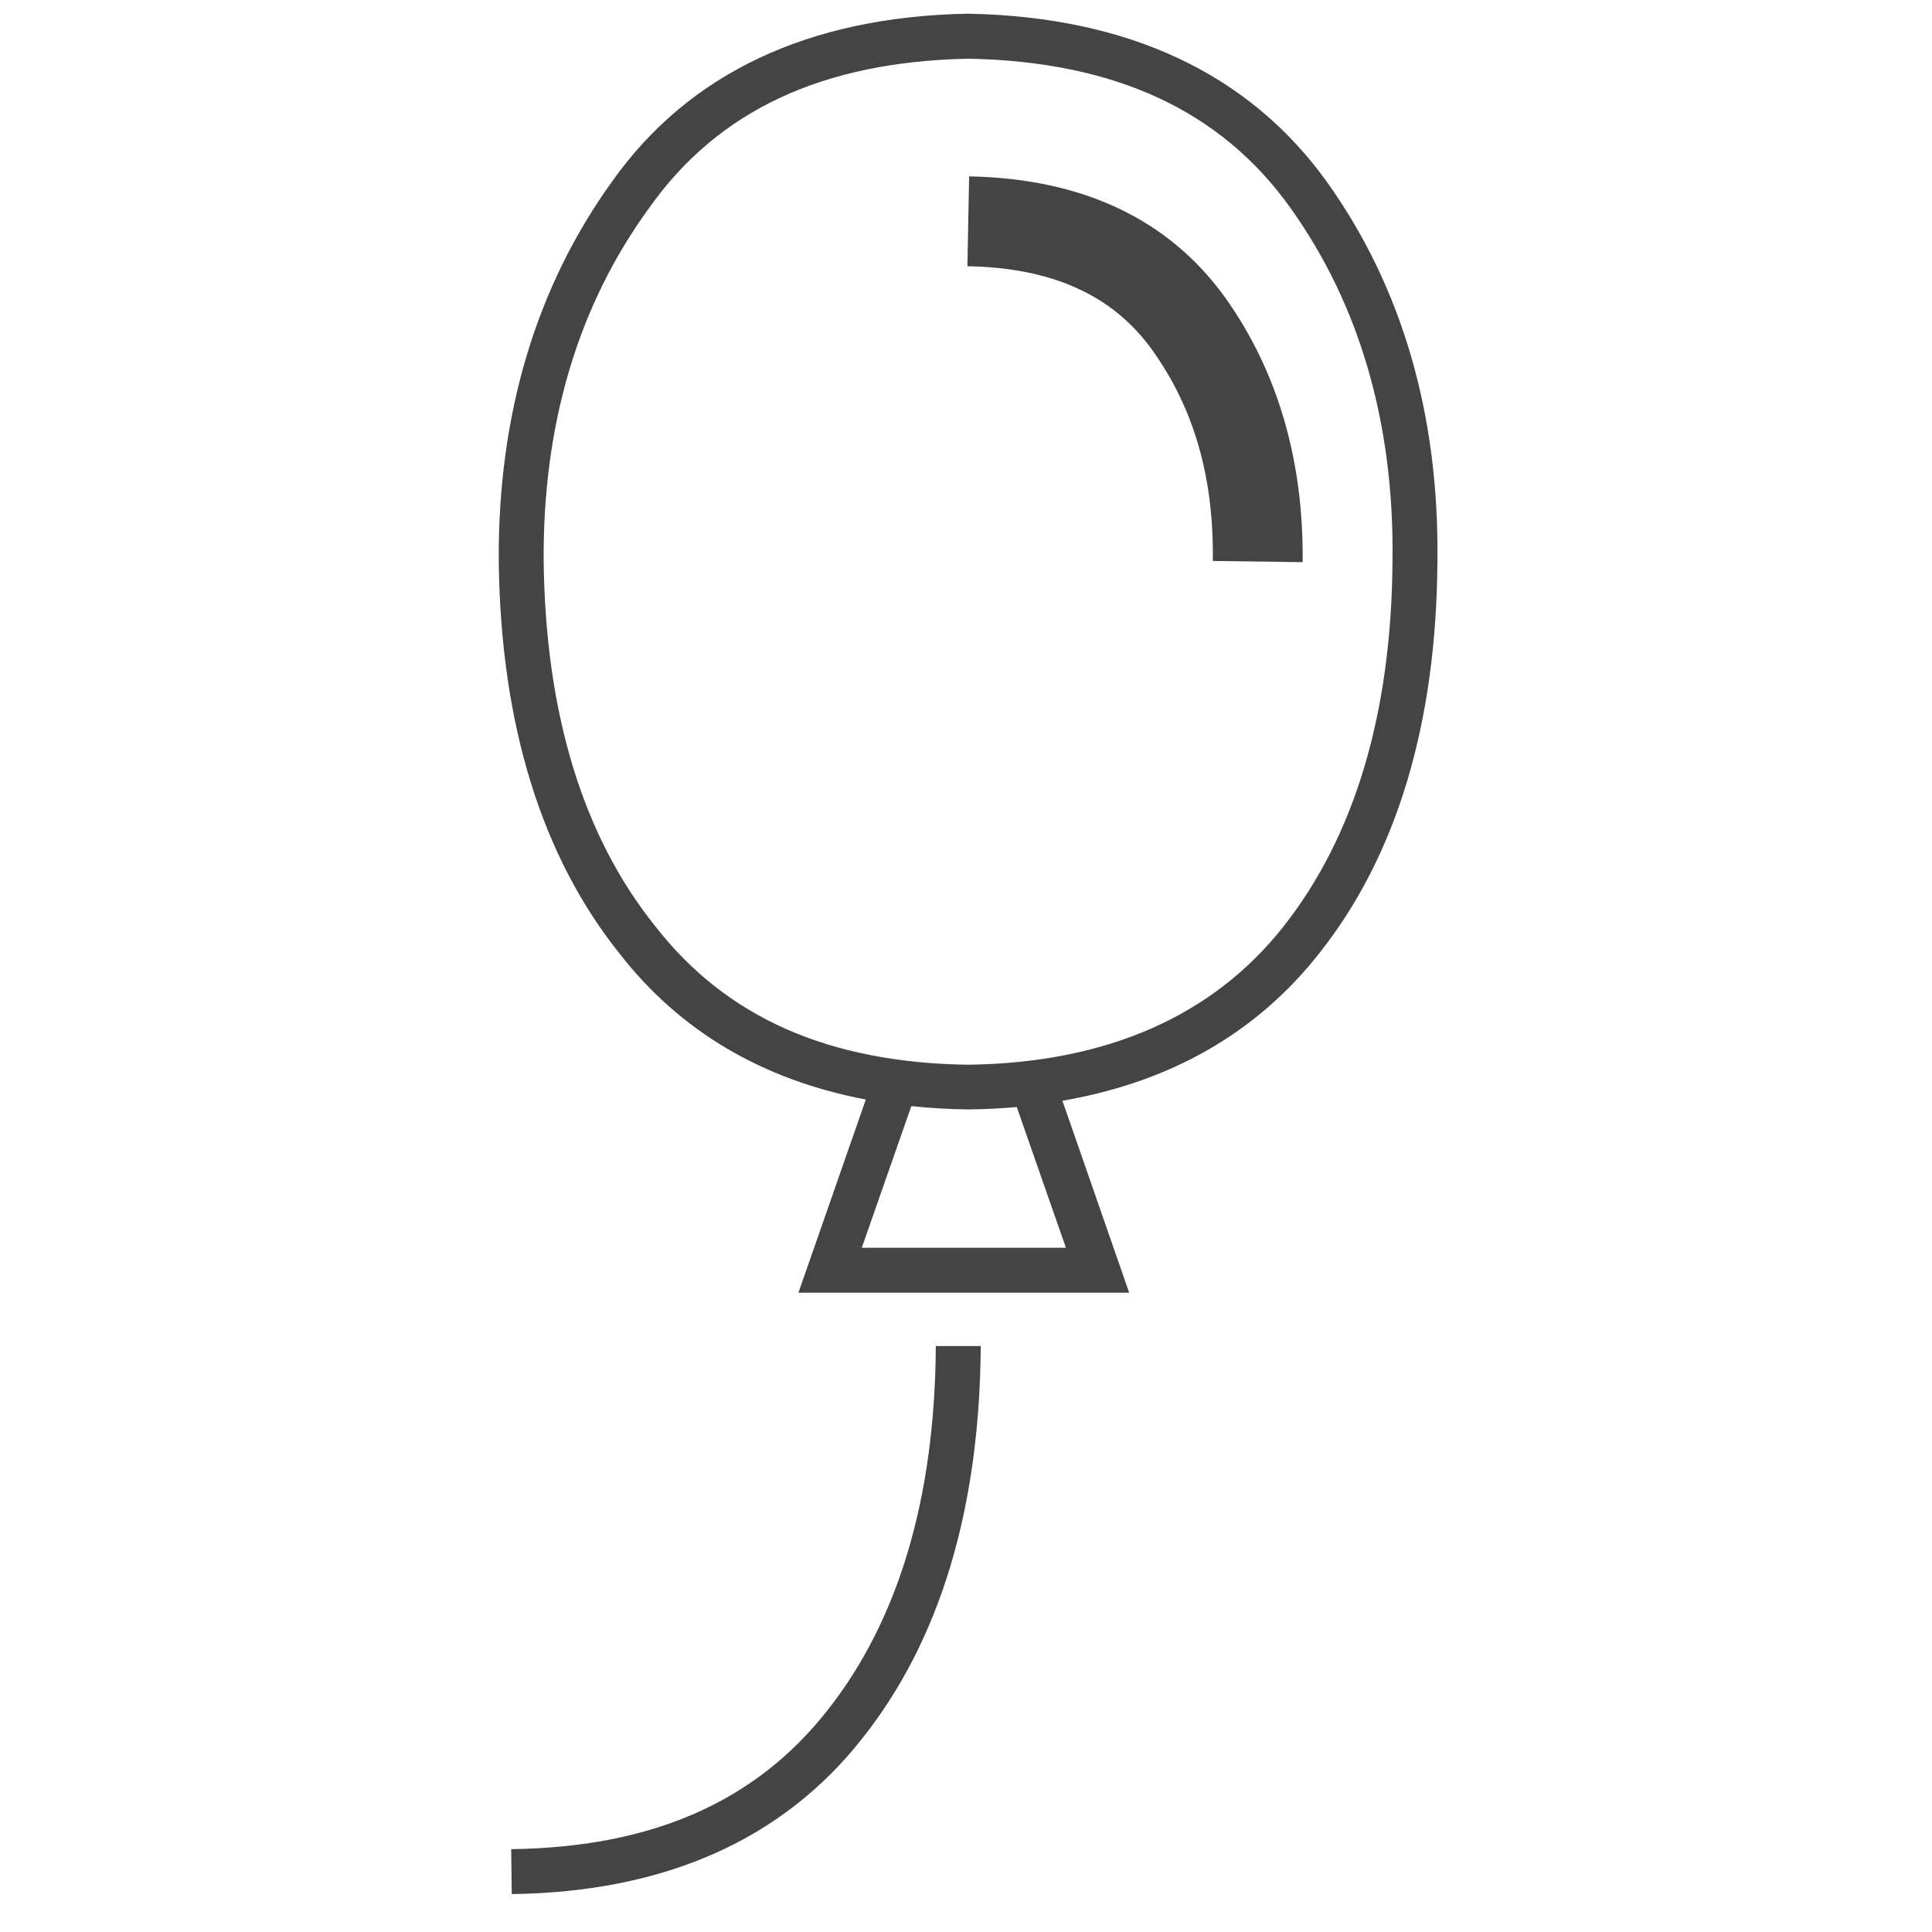 <?xml version='1.0' encoding='UTF-8' standalone='no'?><!-- Created with UBS Icon App (http://www.ubs.com/microsites/iconapp/) --><svg xmlns:svg='http://www.w3.org/2000/svg' xmlns='http://www.w3.org/2000/svg' width='64' height='64' viewBox='0 0 64 64' data-tags='Baloon'><g transform='translate(0,0)'><path d='M273.44 1012l-0.32-24c75.16-1 130.4-25.2 168.8-73.96 38.040-48 57.6-113.48 58.080-194.84h24c-0.52 86.88-21.8 157.36-63.24 209.56-42.6 54.2-105.6 82.16-187.32 83.24zM603.32 690.68h-176.72l36-103.2c-55.32-10.52-99.36-36.6-131.48-77.88-41.76-52.080-63.6-122.56-64.64-209.6v0c-0.52-78.48 20-146.8 60.6-203.080 40.92-57.76 104.92-88 189.88-89.6h0.44c85.52 1.64 149.92 32 191.48 89.76 40.28 56.32 60.12 124.64 59.12 202.92-0.52 86.76-21.8 157.28-63.24 209.48-33.4 42.4-79.4 68.72-137.12 78.64zM460.44 666.68h109.080l-26.28-75.2q-12.6 1.12-25.84 1.28-15.72-0.2-30.48-1.76zM290.48 300c1 81.36 21.040 146.88 59.56 194.8 38 48.88 92.72 73.040 167.32 74.080 73.8-1 130.6-25.88 168.48-73.96s57.6-113.6 58.16-194.92c1-73.36-17.36-136.88-54.52-188.92s-93.72-78.2-172-79.72c-77.96 1.52-133.76 27.6-170.6 79.68-38.040 52.12-56.92 115.64-56.4 188.96z ' transform='translate(0,0) scale(0.062,0.062)' fill='#444444' style='undefined'></path><path d='M696 300.36l-48-0.64c0.6-44.52-9.96-81.4-32.32-112.64-21-29.32-53.32-44-98.8-44.84l0.92-48c60.8 1.16 106.84 23 136.92 64.92 27.96 39.32 41.84 86.84 41.28 141.2z ' transform='translate(0,0) scale(0.062,0.062)' fill='#444444' style='undefined'></path></g></svg>